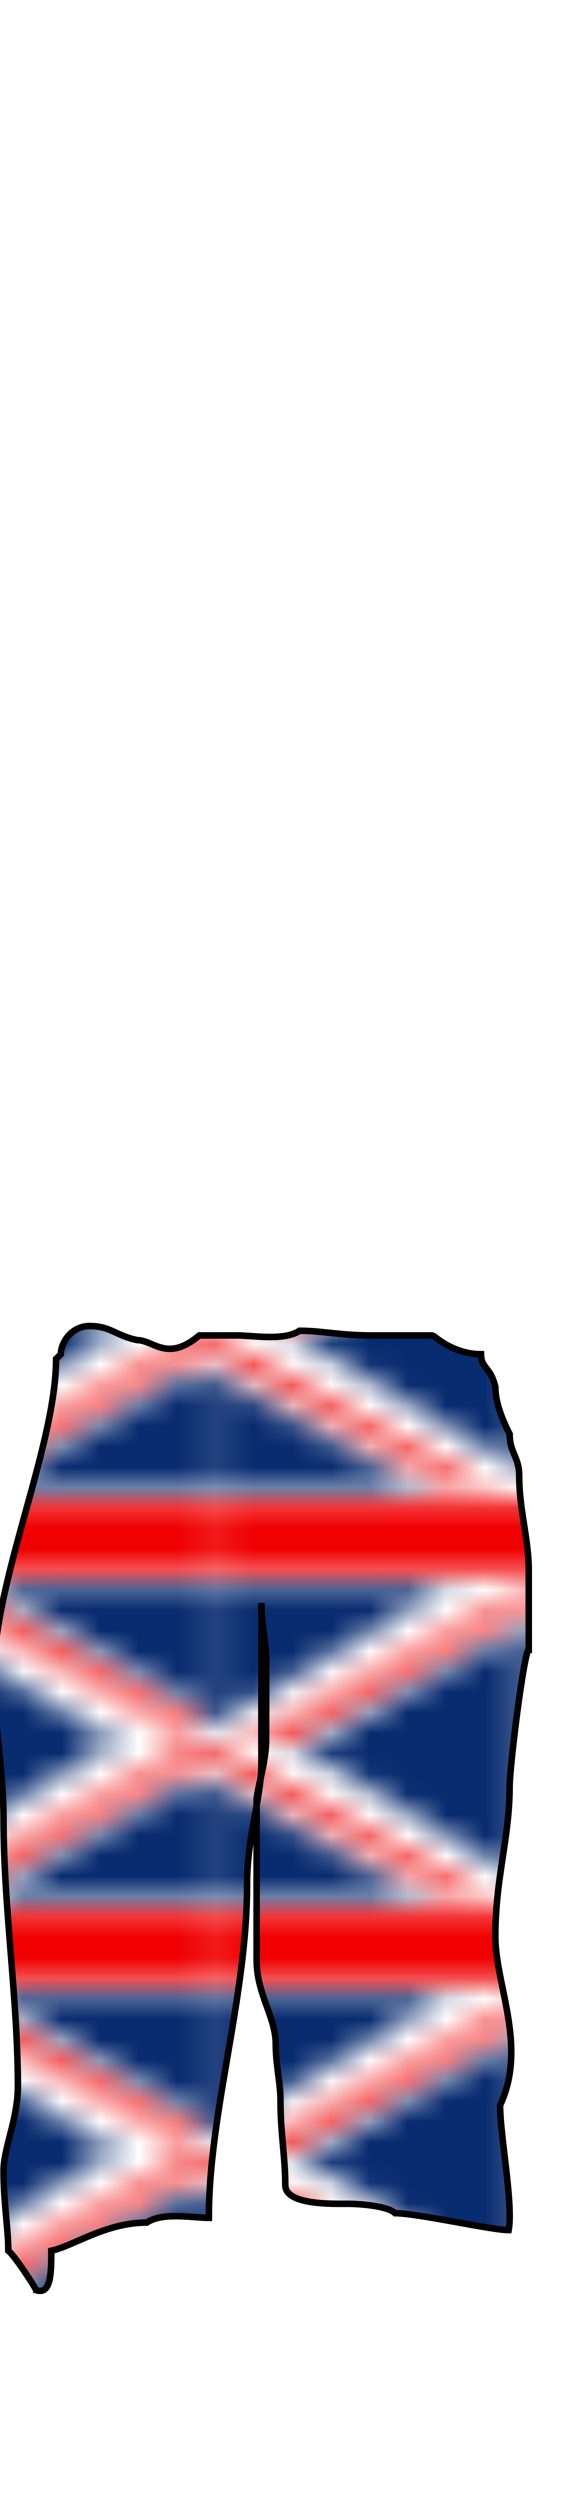 <svg class="bottomOverlay" width="86" height="380" viewBox="202.715 584.407 86.593 380.048" preserveAspectRatio="xMidYMid meet" xmlns="http://www.w3.org/2000/svg" xmlns:xlink="http://www.w3.org/1999/xlink">
  <defs id="svgEditorDefs">
    <path id="svgEditorClosePathDefs" fill="moccasin" style="stroke-width: 0px; stroke: none; fill-opacity: 1;" class="clothes"/>
    <pattern id="pattern-0" x="0" y="0" width="20" height="20" patternUnits="userSpaceOnUse" viewBox="0 0 100 100">
      <rect x="-0.962" y="-0.641" width="105.929" height="100.801" style="fill: rgb(255, 254, 254);"/>
      <g transform="matrix(0.324, 0, 0, 0.498, 0.505, -1.036)">
        <g id="layer1" transform="translate(-219.95 -430.6)">
          <g id="g3923" transform="matrix(2.845 0 0 2.908 -1304.9 -535.77)">
            <rect id="rect3009" style="color:#000000;fill:#f10002" height="70" width="11" y="332.36" x="585"/>
            <rect id="rect3011" style="color:#000000;fill:#f10002" height="12" width="109" y="361.36" x="536"/>
            <g id="g3025" transform="translate(61,-105)">
              <path id="path3013" style="fill:#092c70" d="m487 437.36 35 25v-25h-35"/>
              <path id="path3017" style="fill:#092c70" d="m475 443.36v21h31l-31-21"/>
              <path id="path3021" style="fill:#f10002" d="m475 437.36v3l36 24h5l-41-27"/>
            </g>
            <g id="g3025-0" transform="matrix(-1,0,0,1,1120,-105)">
              <path id="path3013-9" style="fill:#092c70" d="m487 437.36 35 25v-25h-35"/>
              <path id="path3017-4" style="fill:#092c70" d="m475 443.36v21h31l-31-21"/>
              <path id="path3021-8" style="fill:#f10002" d="m475 437.36v3l36 24h5l-41-27"/>
            </g>
            <g id="g3025-5" transform="matrix(-1 0 0 -1 1120 839.72)">
              <path id="path3013-1" style="fill:#092c70" d="m487 437.36 35 25v-25h-35"/>
              <path id="path3017-7" style="fill:#092c70" d="m475 443.36v21h31l-31-21"/>
              <path id="path3021-1" style="fill:#f10002" d="m475 437.36v3l36 24h5l-41-27"/>
            </g>
            <g id="g3025-0-7" transform="matrix(-1 0 0 1 1058 -62)">
              <path id="path3013-9-6" style="fill:#092c70" d="m487 437.36 35 25v-25h-35"/>
              <path id="path3017-4-1" style="fill:#092c70" d="m475 443.36v21h31l-31-21"/>
              <path id="path3021-8-4" style="fill:#f10002" d="m475 437.36v3l36 24h5l-41-27"/>
            </g>
          </g>
        </g>
      </g>
    </pattern>
    <pattern id="pattern-1" viewBox="0 0 100 100" patternUnits="userSpaceOnUse" preserveAspectRatio="none" width="100" height="100">
      <g id="g4947" transform="matrix(0.566, 0, 0, 0.677, -12.617, -14.343)">
        <path id="path4951" d="m2.596 177.14c40.025 9.769 96.547 11.765 139.52 0.674 34.733-6.577 62.288-8.134 87.307-6.536l0.29-168.41c-40.49-2.797-42.06-0.148-89.55 6.492-49.986 10.445-95.287 5.272-140.17-1.298z" style="fill:url(#linearGradient4963)"/>
      </g>
      <g id="g4973" transform="matrix(0.566, 0, 0, 0.677, -12.617, -14.343)">
        <path id="path4979" style="fill:url(#linearGradient4983)" d="m72.775 99.745-33.389-18.882-34.484 16.801 7.64-37.59-26.634-27.603 38.111-4.351 18.022-33.86 15.914 34.901 37.773 6.676-28.276 25.921z" transform="matrix(1 -.025 .025 1 71.214 47.164)"/>
      </g>
    </pattern>
    <pattern id="pattern-0-0" patternTransform="matrix(5.903, 0, 0, 3.132, 232.775, 849.914)" xlink:href="#pattern-0"/>
    <symbol id="symbol-0" viewBox="0 0 100 100"/>
    <linearGradient id="linearGradient4963" y2="104.74" gradientUnits="userSpaceOnUse" x2="229.41" gradientTransform="translate(0 .854)" y1="109.05" x1="-10.353">
      <stop id="stop4965" style="stop-color:#000098" offset="0"/>
      <stop id="stop9555" style="stop-color:#0044d8" offset="0.5"/>
      <stop id="stop4961" style="stop-color:#0000c0" offset="1"/>
    </linearGradient>
    <linearGradient id="linearGradient4983" y2="43.606" gradientUnits="userSpaceOnUse" x2="96.841" y1="43.755" x1="-4.508">
      <stop id="stop4933" style="stop-color:#a2a2a2" offset="0"/>
      <stop id="stop9559" style="stop-color:#ffffff" offset="0.449"/>
      <stop id="stop4929" style="stop-color:#9f9f9f" offset="1"/>
    </linearGradient>
  </defs>
  <path d="M 211.308 791.108 C 211.308 804.347 201.794 825.047 201.794 839.242 C 201.794 847.084 203.259 854.124 203.259 861.513 C 203.259 875.181 205.453 888.928 205.453 902.463 C 205.453 907.454 203.259 911.858 203.259 915.395 C 203.259 920.269 203.99 924.398 203.99 927.608 C 204.964 928.327 208.25 933.426 208.25 933.644 C 210.484 934.362 210.577 931.301 210.577 927.608 C 213.955 926.89 218.926 923.297 225.212 923.297 C 227.619 921.654 232.351 922.579 234.726 922.579 C 234.726 906.35 240.581 888.852 240.581 871.571 C 240.581 864.054 242.776 858.46 242.776 852.892 C 242.776 847.384 242.776 842.594 242.776 837.805 C 242.776 834.213 242.776 831.339 242.776 828.466 C 242.776 831.829 243.508 834.441 243.508 837.087 C 243.508 841.637 243.508 845.468 243.508 849.3 C 243.508 852.965 242.044 857.114 242.044 858.639 C 242.044 862.711 242.044 866.063 242.044 869.416 C 242.044 874.445 242.044 878.756 242.044 883.066 C 242.044 888.399 244.971 891.777 244.971 895.997 C 244.971 899.158 245.703 901.941 245.703 904.618 C 245.703 909.701 246.435 913.269 246.435 917.55 C 246.435 920.631 253.609 920.424 255.947 920.424 C 258.013 920.424 262.152 920.767 263.265 921.861 C 266.68 921.861 277.991 924.449 280.674 924.449 C 281.405 920.443 279.364 910.104 279.364 905.337 C 283.599 896.305 278.633 886.945 278.633 879.473 C 278.633 870.612 280.828 864.374 280.828 856.484 C 280.828 853.477 283.047 835.649 283.755 835.649 C 283.755 830.534 283.755 827.765 283.755 823.437 C 283.755 818.732 282.292 814.195 282.292 809.068 C 282.292 806.039 280.828 805.538 280.828 802.602 C 280.096 801.226 278.633 798.118 278.633 795.418 C 277.9 792.229 276.437 792.595 276.437 790.389 C 272.121 790.389 269.127 787.515 269.12 787.515 C 265.461 787.515 262.534 787.515 259.606 787.515 C 254.918 787.515 252.022 786.797 248.629 786.797 C 246.281 788.385 241.414 787.515 239.117 787.515 C 236.677 787.515 234.969 787.515 233.262 787.515 C 228.312 791.656 226.282 788.234 223.749 788.234 C 220.381 787.515 219.671 786.078 216.431 786.078 C 213.723 786.078 212.041 788.545 212.041 790.389 L 211.308 791.108 Z" style="stroke: black; fill: url(#pattern-0-0);" class="clothes"/>
</svg>